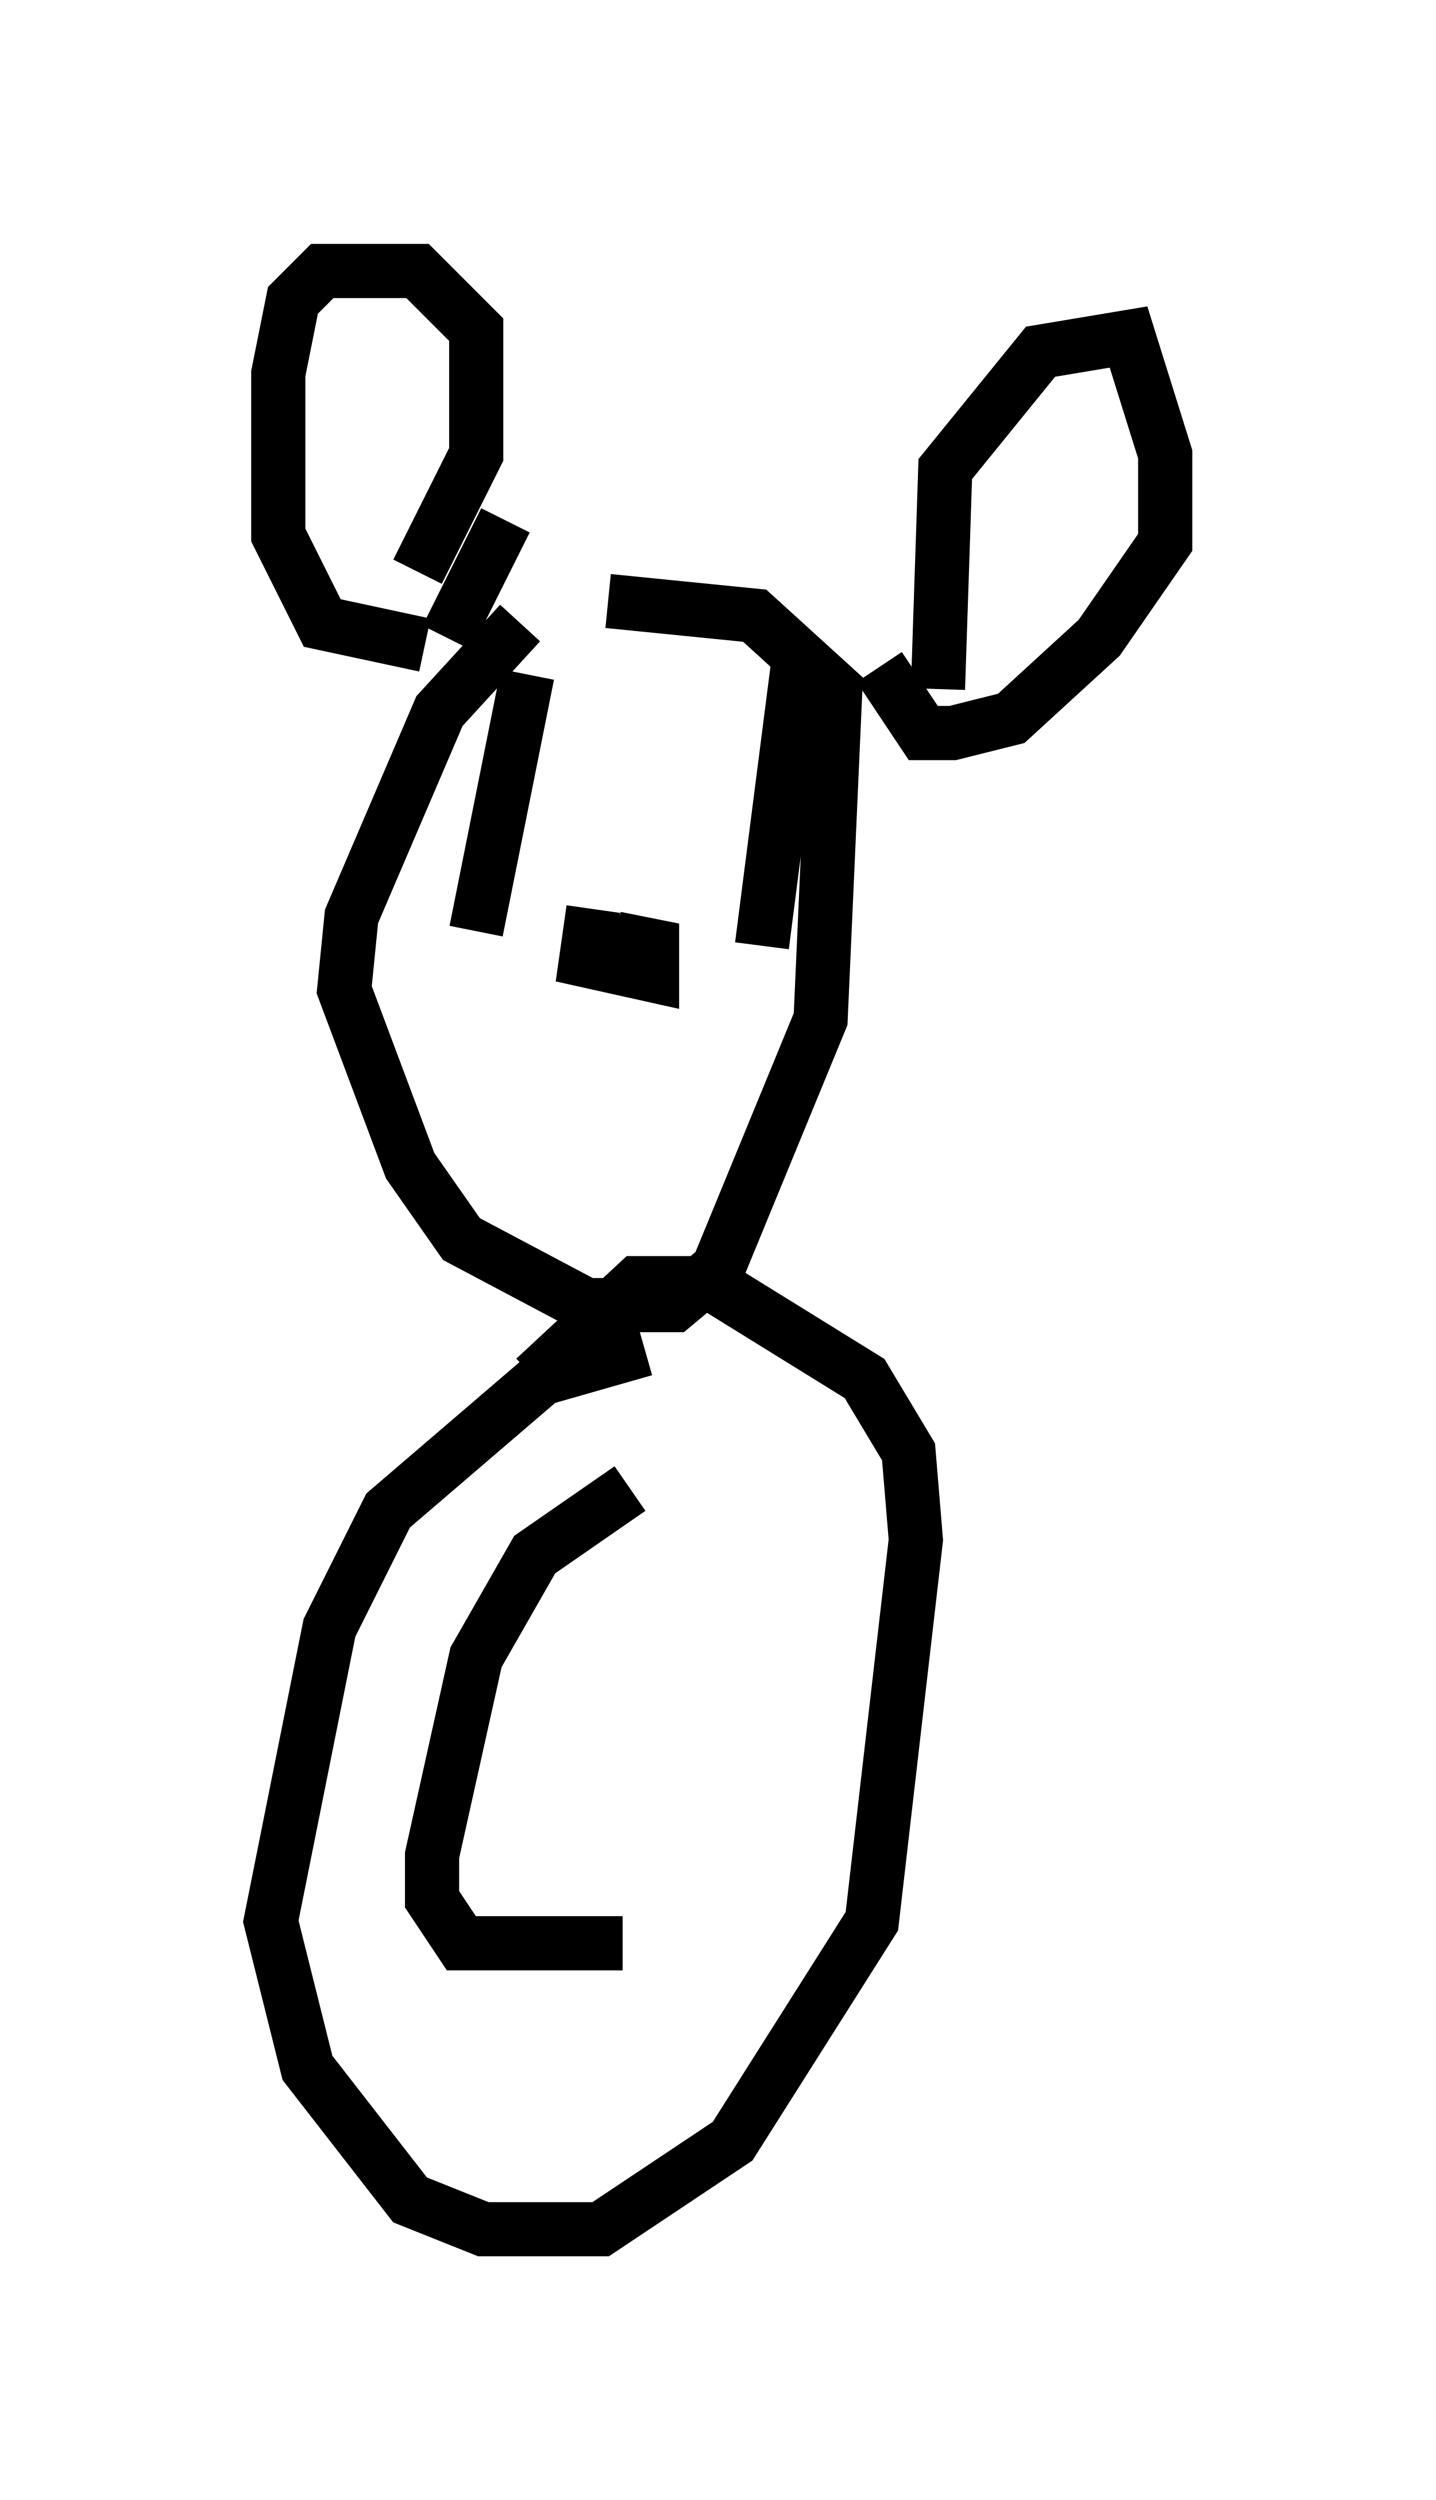 <?xml version="1.0" encoding="utf-8" ?>
<svg baseProfile="full" height="46.13" version="1.1" width="26.509" xmlns="http://www.w3.org/2000/svg" xmlns:ev="http://www.w3.org/2001/xml-events" xmlns:xlink="http://www.w3.org/1999/xlink"><defs /><rect fill="white" height="46.13" width="26.509" x="0" y="0" /><path d="M11.766, 10.683 m-2.165, 0.812 l-1.488, 1.624 -1.624, 3.789 l-0.135, 1.353 1.218, 3.248 l0.947, 1.353 2.3, 1.218 l1.624, 0.0 0.812, -0.677 l1.894, -4.601 0.271, -6.089 l-1.488, -1.353 -2.706, -0.271 m-3.383, 0.812 l-1.894, -0.406 -0.812, -1.624 l0.0, -2.977 0.271, -1.353 l0.541, -0.541 1.759, 0.0 l1.083, 1.083 0.0, 1.353 l0.0, 0.947 -1.083, 2.165 m9.607, 2.165 l0.135, -4.059 1.759, -2.165 l1.624, -0.271 0.677, 2.165 l0.0, 1.624 -1.218, 1.759 l-1.624, 1.488 -1.083, 0.271 l-0.541, 0.0 -0.812, -1.218 m-6.901, -2.706 l-1.083, 2.165 m2.706, 5.007 l-0.135, 0.947 1.218, 0.271 l0.0, -0.541 -0.677, -0.135 m-1.624, -4.871 l-0.947, 4.736 m5.954, -5.007 l-0.677, 5.277 m-2.165, 7.442 l-1.894, 0.541 -2.842, 2.436 l-1.083, 2.165 -1.083, 5.413 l0.677, 2.706 1.894, 2.436 l1.353, 0.541 2.165, 0.0 l2.436, -1.624 2.571, -4.059 l0.812, -7.036 -0.135, -1.624 l-0.812, -1.353 -2.842, -1.759 l-1.353, 0.0 -1.894, 1.759 m1.759, 2.03 l-1.759, 1.218 -1.083, 1.894 l-0.812, 3.654 0.0, 0.812 l0.541, 0.812 2.977, 0.0 " fill="none" stroke="black" stroke-width="1" /></svg>